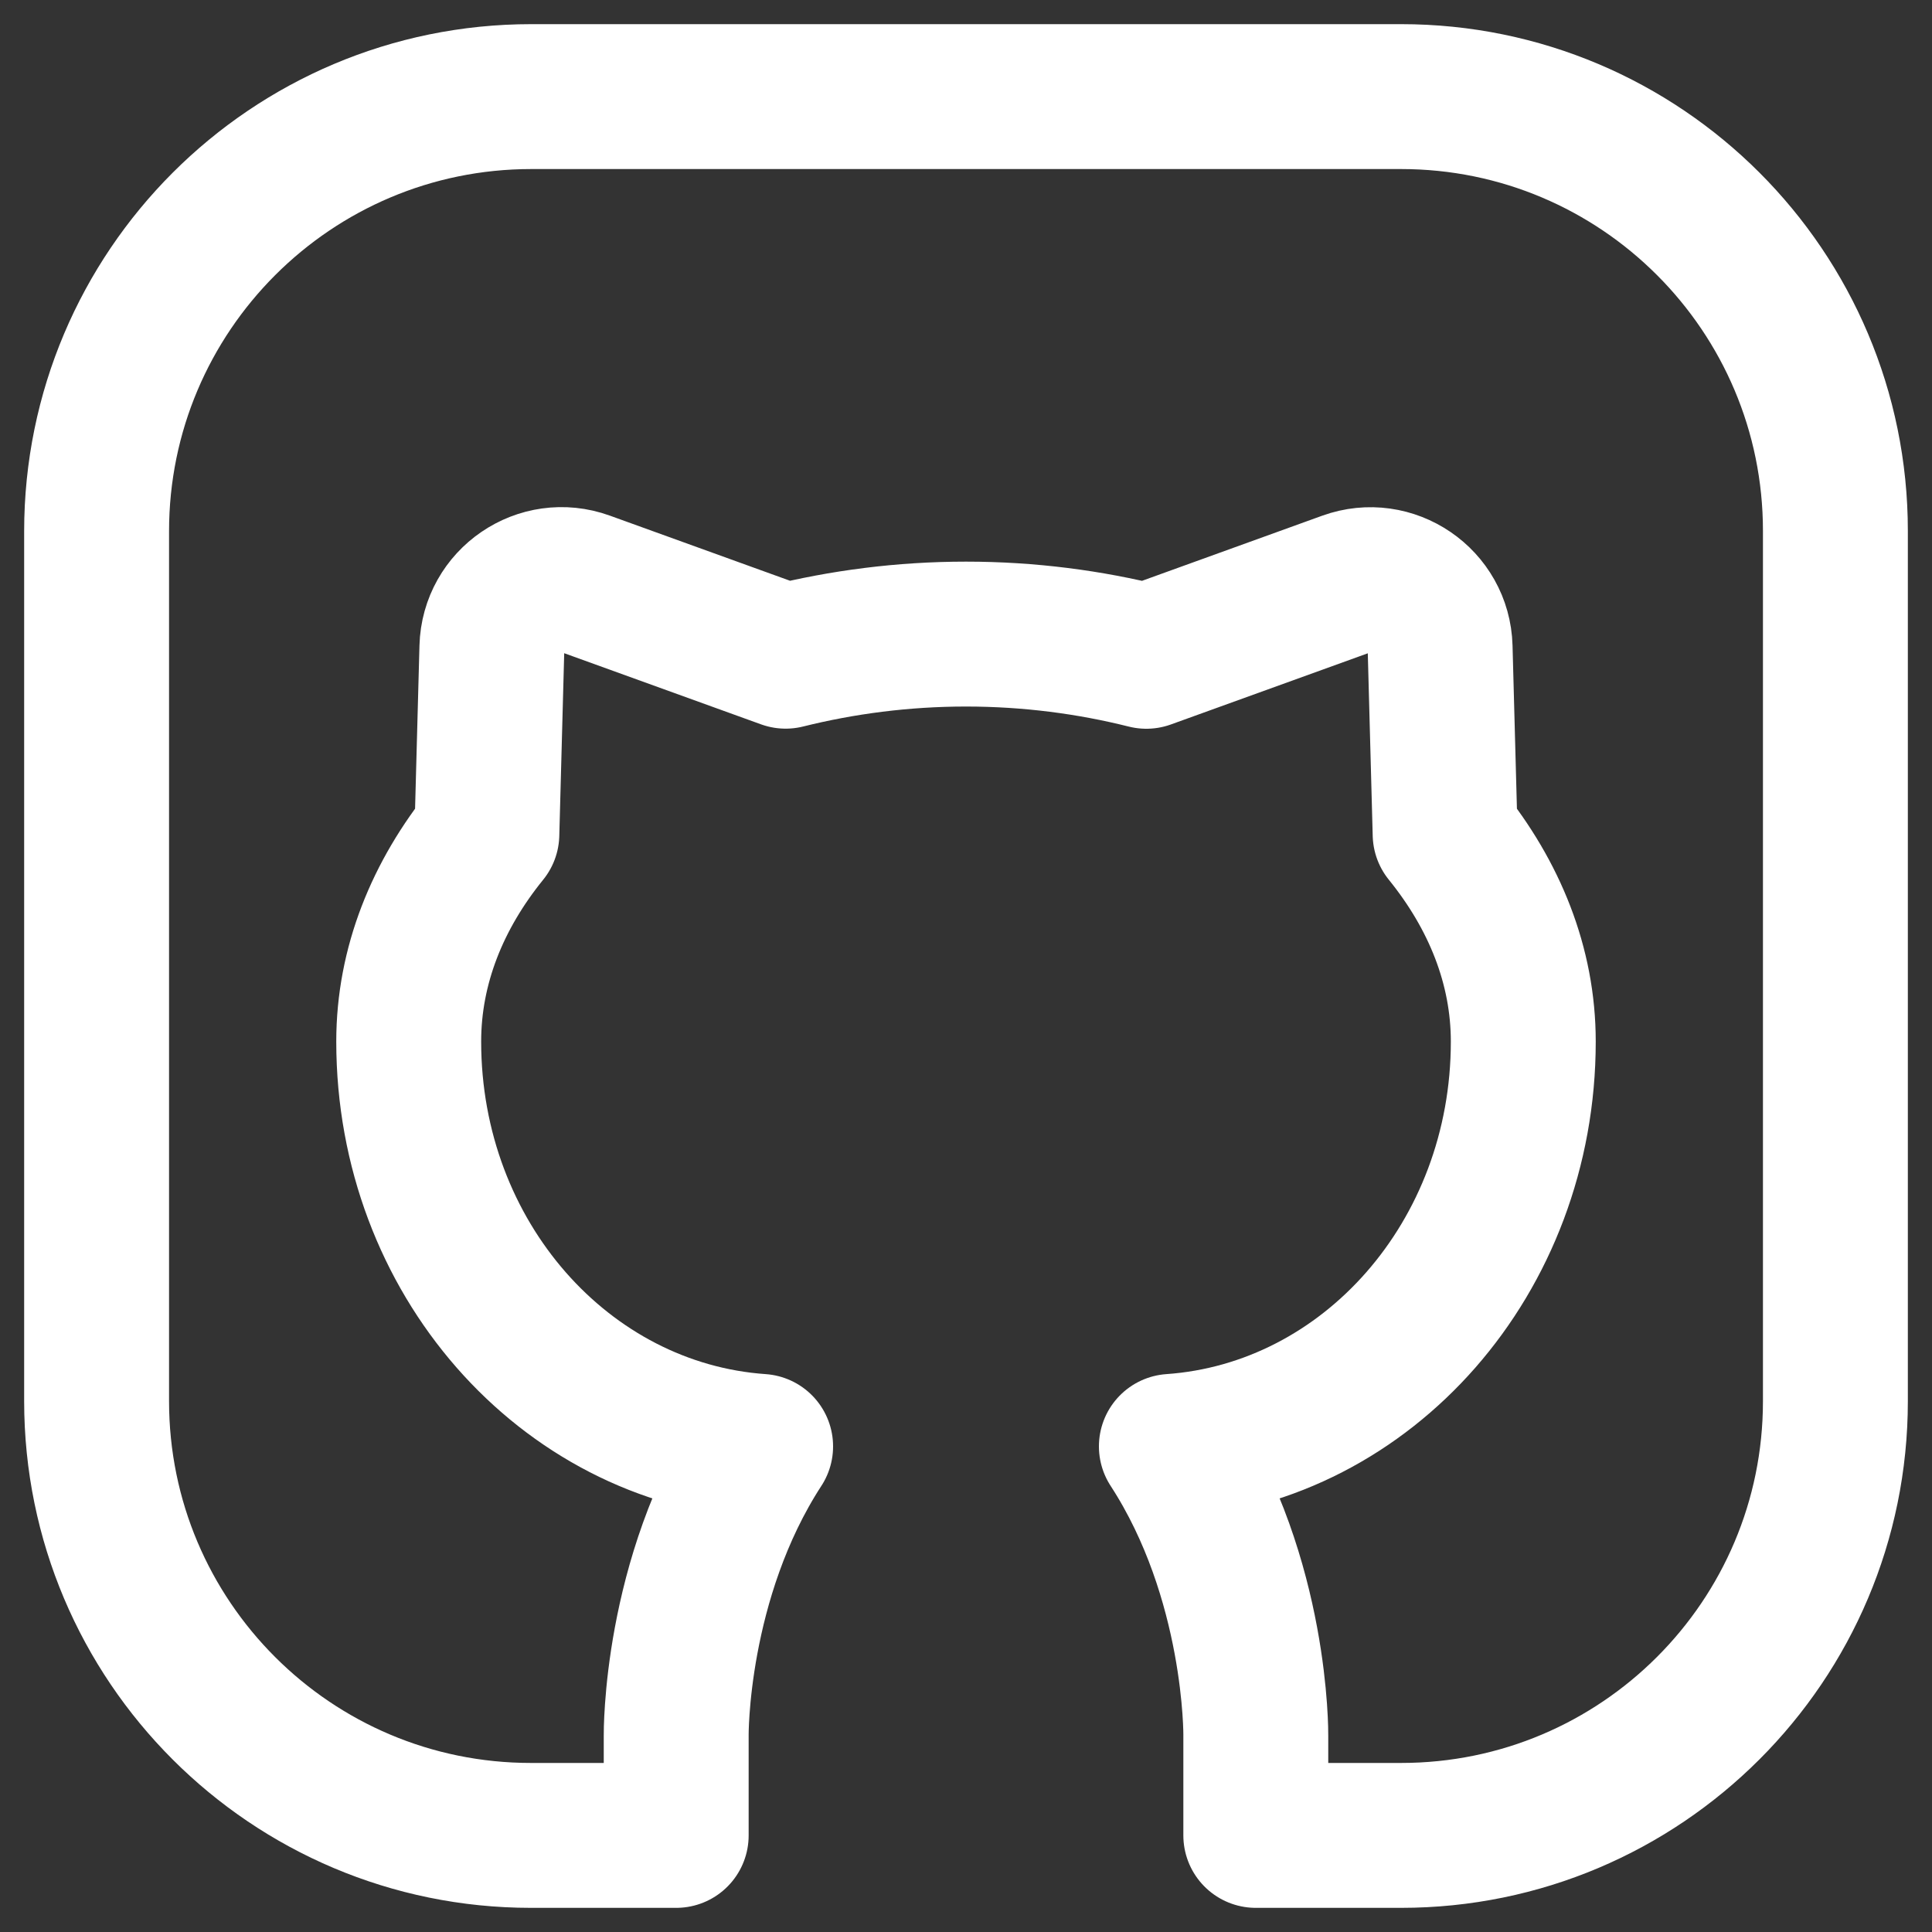 <svg width="20" height="20" viewBox="0 0 20 20" fill="none" xmlns="http://www.w3.org/2000/svg">
<rect x="0" y="0" width="20" height="20" fill="#333333" stroke="none"/>
<path d="M5.496 19H7V17.964C7 17.964 6.983 16.343 7.874 14.973C5.843 14.831 4.231 13.019 4.231 10.782C4.231 9.997 4.529 9.265 5.04 8.635L5.092 6.702C5.105 6.211 5.596 5.876 6.058 6.043L8.133 6.793C8.719 6.647 9.346 6.564 10 6.564C10.654 6.564 11.281 6.647 11.867 6.794L13.942 6.044C14.404 5.877 14.895 6.212 14.908 6.703L14.96 8.635C15.47 9.265 15.769 9.997 15.769 10.782C15.769 13.019 14.157 14.831 12.126 14.973C13.017 16.343 13 17.964 13 17.964V19H14.504C16.987 19 19 16.987 19 14.505V5.496C19 3.013 16.987 1 14.504 1H5.5C3.015 1 1 3.015 1 5.5V14.504C1 16.987 3.013 19 5.496 19" stroke="white" stroke-width="1.5" stroke-linecap="round" stroke-linejoin="round"/>
</svg>
